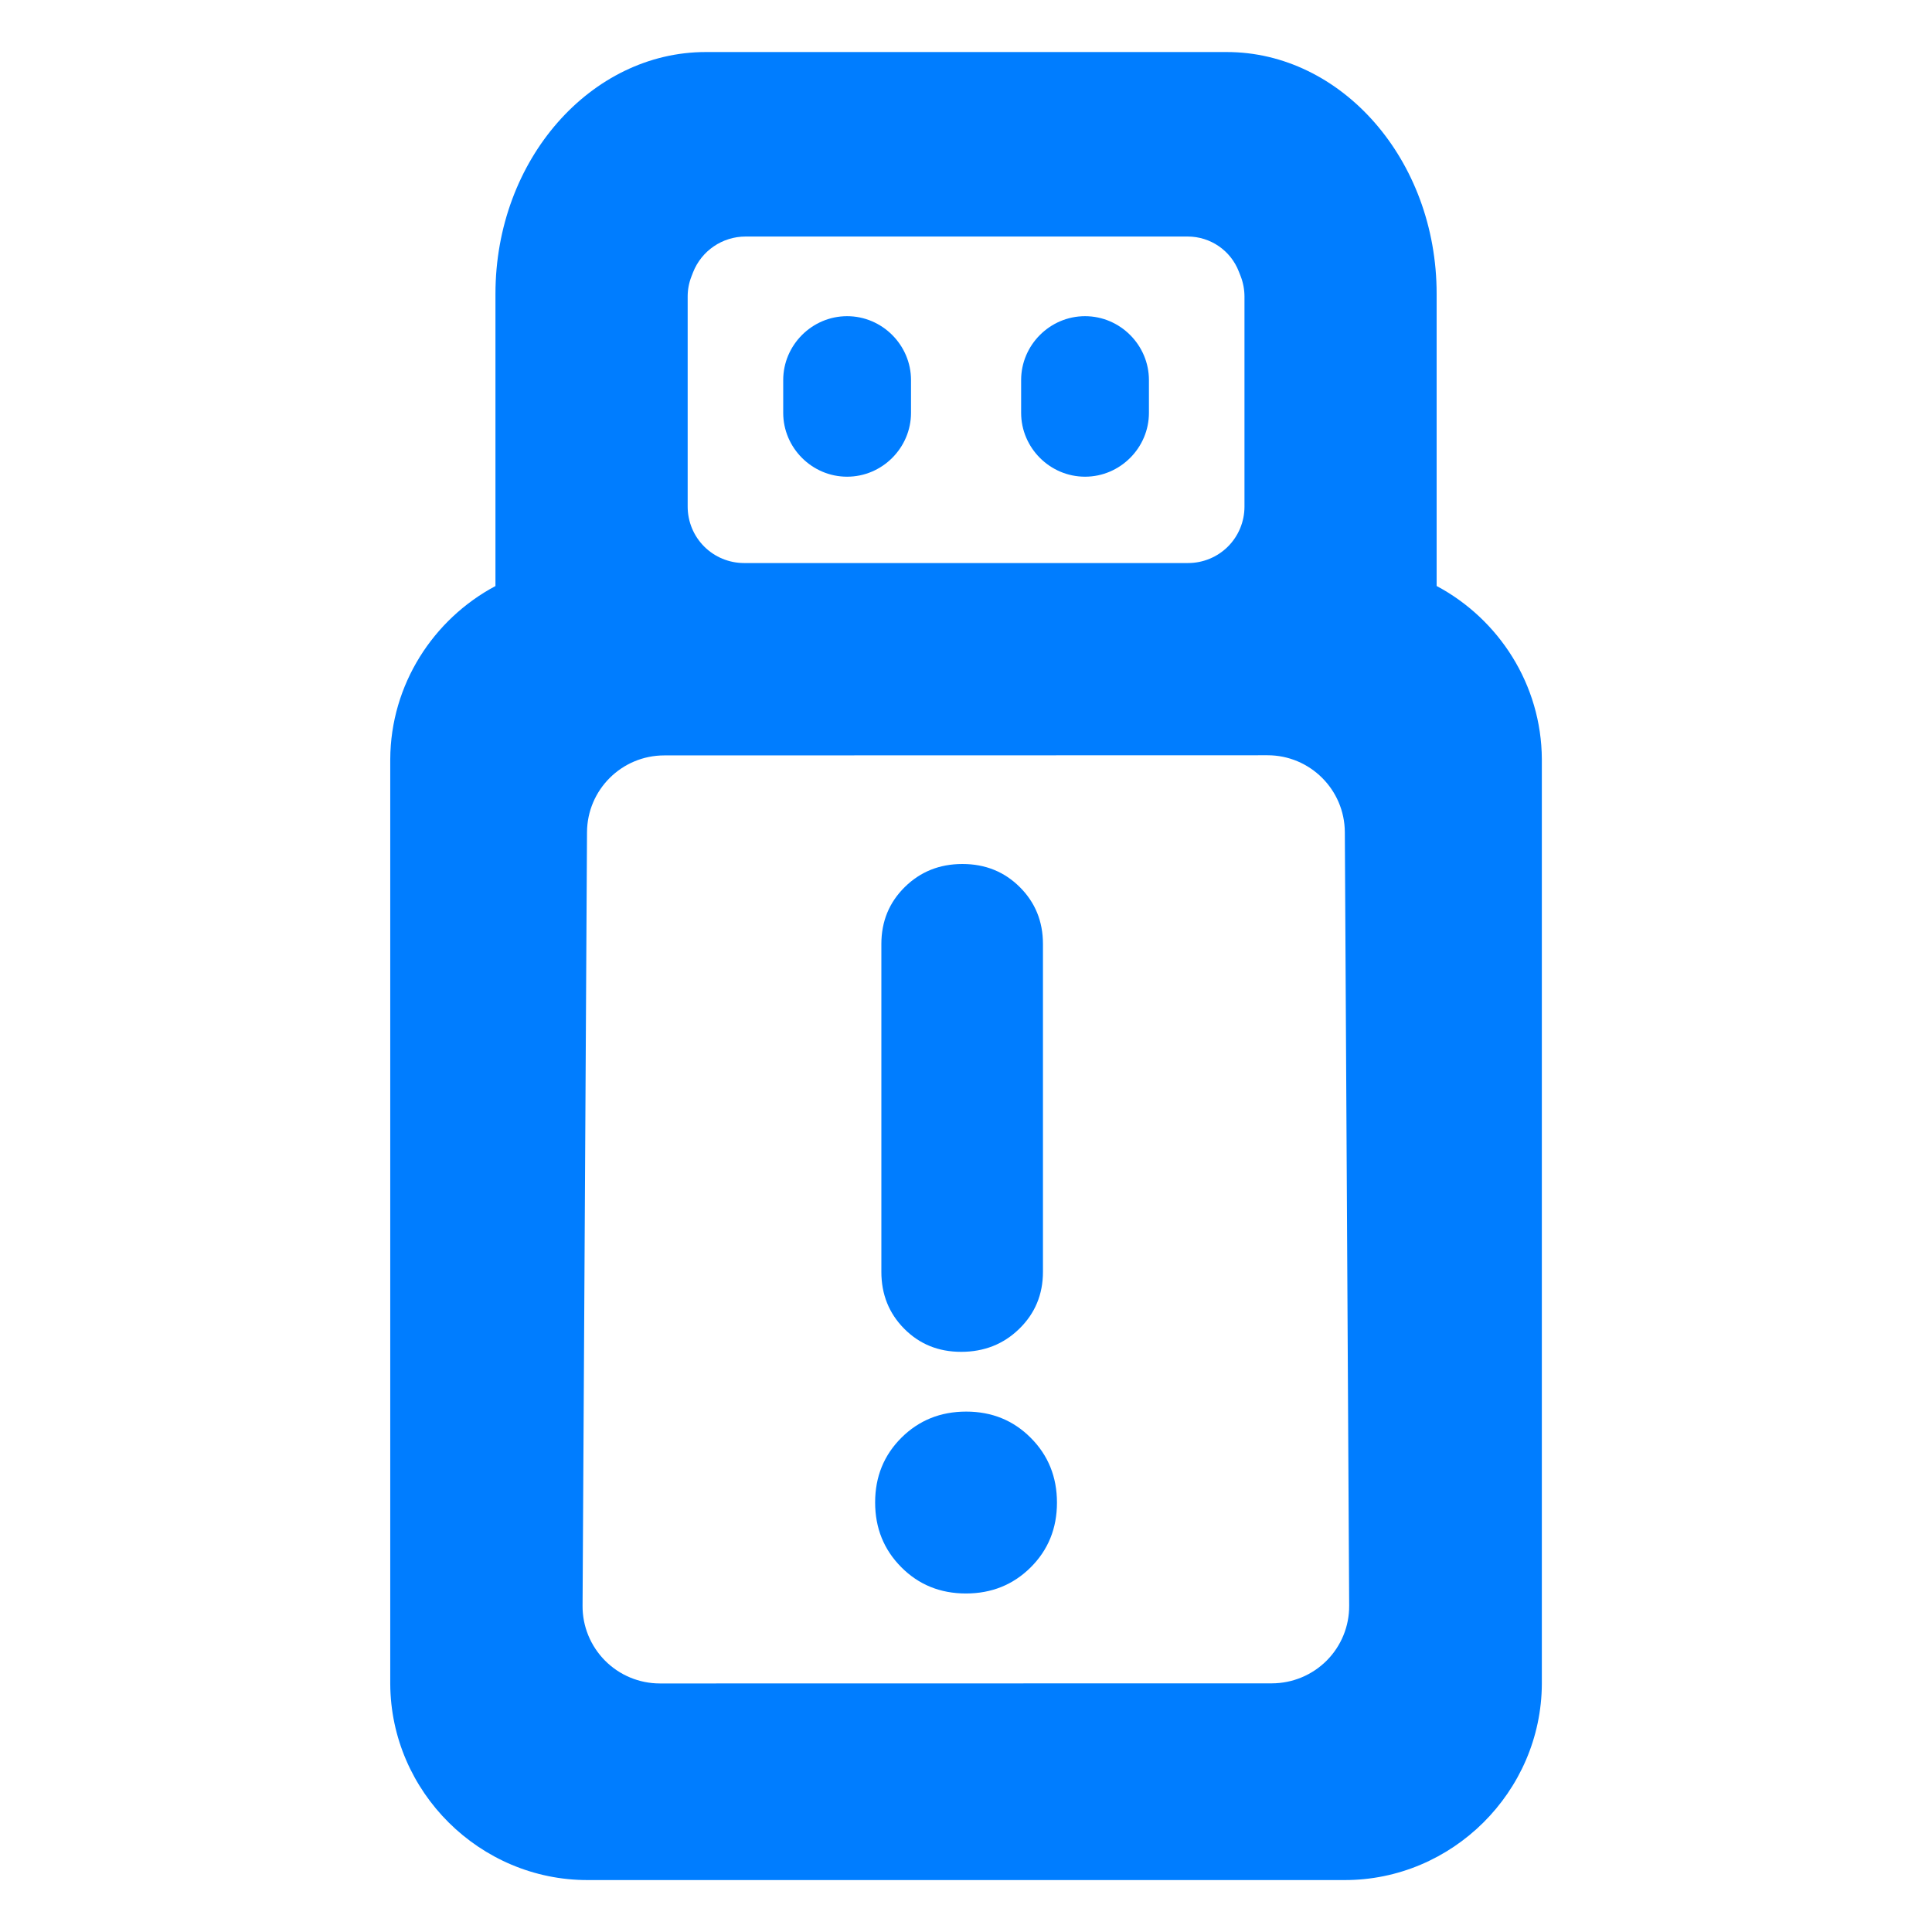 <svg clip-rule="evenodd" fill-rule="evenodd" stroke-linejoin="round" stroke-miterlimit="2" viewBox="0 0 250 250" xmlns="http://www.w3.org/2000/svg"><path fill="rgb(0, 125, 255)" d="m26.705 10.066c1.215.647 2.051 1.927 2.058 3.389v18.087c-.01 2.112-1.753 3.843-3.863 3.838h-14.798c-2.113.005-3.856-1.726-3.866-3.838v-18.087c.007-1.461.843-2.741 2.058-3.388v-5.716c0-2.634 1.875-4.73 4.113-4.73h10.193c2.233 0 4.105 2.096 4.105 4.73zm-3.869-6.15c-.16-.414-.557-.686-1.001-.686h-8.648c-.454 0-.862.278-1.028.701-.011.028-.021.055-.031.08-.049.125-.074.258-.074.392v4.11c0 .293.116.574.323.781s.488.323.781.323h8.684c.293 0 .574-.116.781-.323s.323-.488.323-.781v-4.107c0-.136-.025-.271-.074-.398-.011-.029-.023-.06-.036-.092zm-3.009 4.012c-.686 0-1.25-.564-1.25-1.25v-.64c0-.686.564-1.25 1.25-1.25s1.25.564 1.25 1.25v.641c0 .685-.564 1.249-1.249 1.249zm-4.654 0h-.001c-.685 0-1.249-.564-1.249-1.249v-.641c0-.686.564-1.25 1.25-1.25s1.25.564 1.25 1.25v.64c0 .686-.564 1.25-1.25 1.25zm-3.577 5.452c-.831 0-1.507.671-1.511 1.503-.02 3.41-.068 11.703-.087 15.13-.003.403.156.789.44 1.075.283.285.669.446 1.072.446 2.879-.001 9.094-.002 11.973-.002.402-.001.788-.161 1.072-.446.284-.286.442-.672.439-1.075-.019-3.426-.066-11.72-.085-15.131-.005-.831-.681-1.503-1.512-1.503-2.84.001-8.962.002-11.801.003zm5.807 11.667c-.446 0-.816-.152-1.114-.453-.296-.299-.446-.669-.446-1.112v-6.413c0-.443.154-.815.459-1.115.303-.298.678-.45 1.126-.45.45 0 .823.153 1.123.452.301.3.453.67.453 1.113v6.413c0 .444-.156.816-.466 1.117-.305.297-.683.448-1.135.448zm.094 4.727c-.504 0-.926-.173-1.265-.515-.339-.341-.511-.762-.511-1.266 0-.505.173-.926.514-1.266.341-.339.763-.511 1.267-.511s.926.173 1.265.515c.339.34.511.762.511 1.266 0 .505-.173.926-.514 1.266-.341.339-.763.511-1.267.511z" transform="matrix(6.615 0 0 6.615 9.247 9.241)"/></svg>